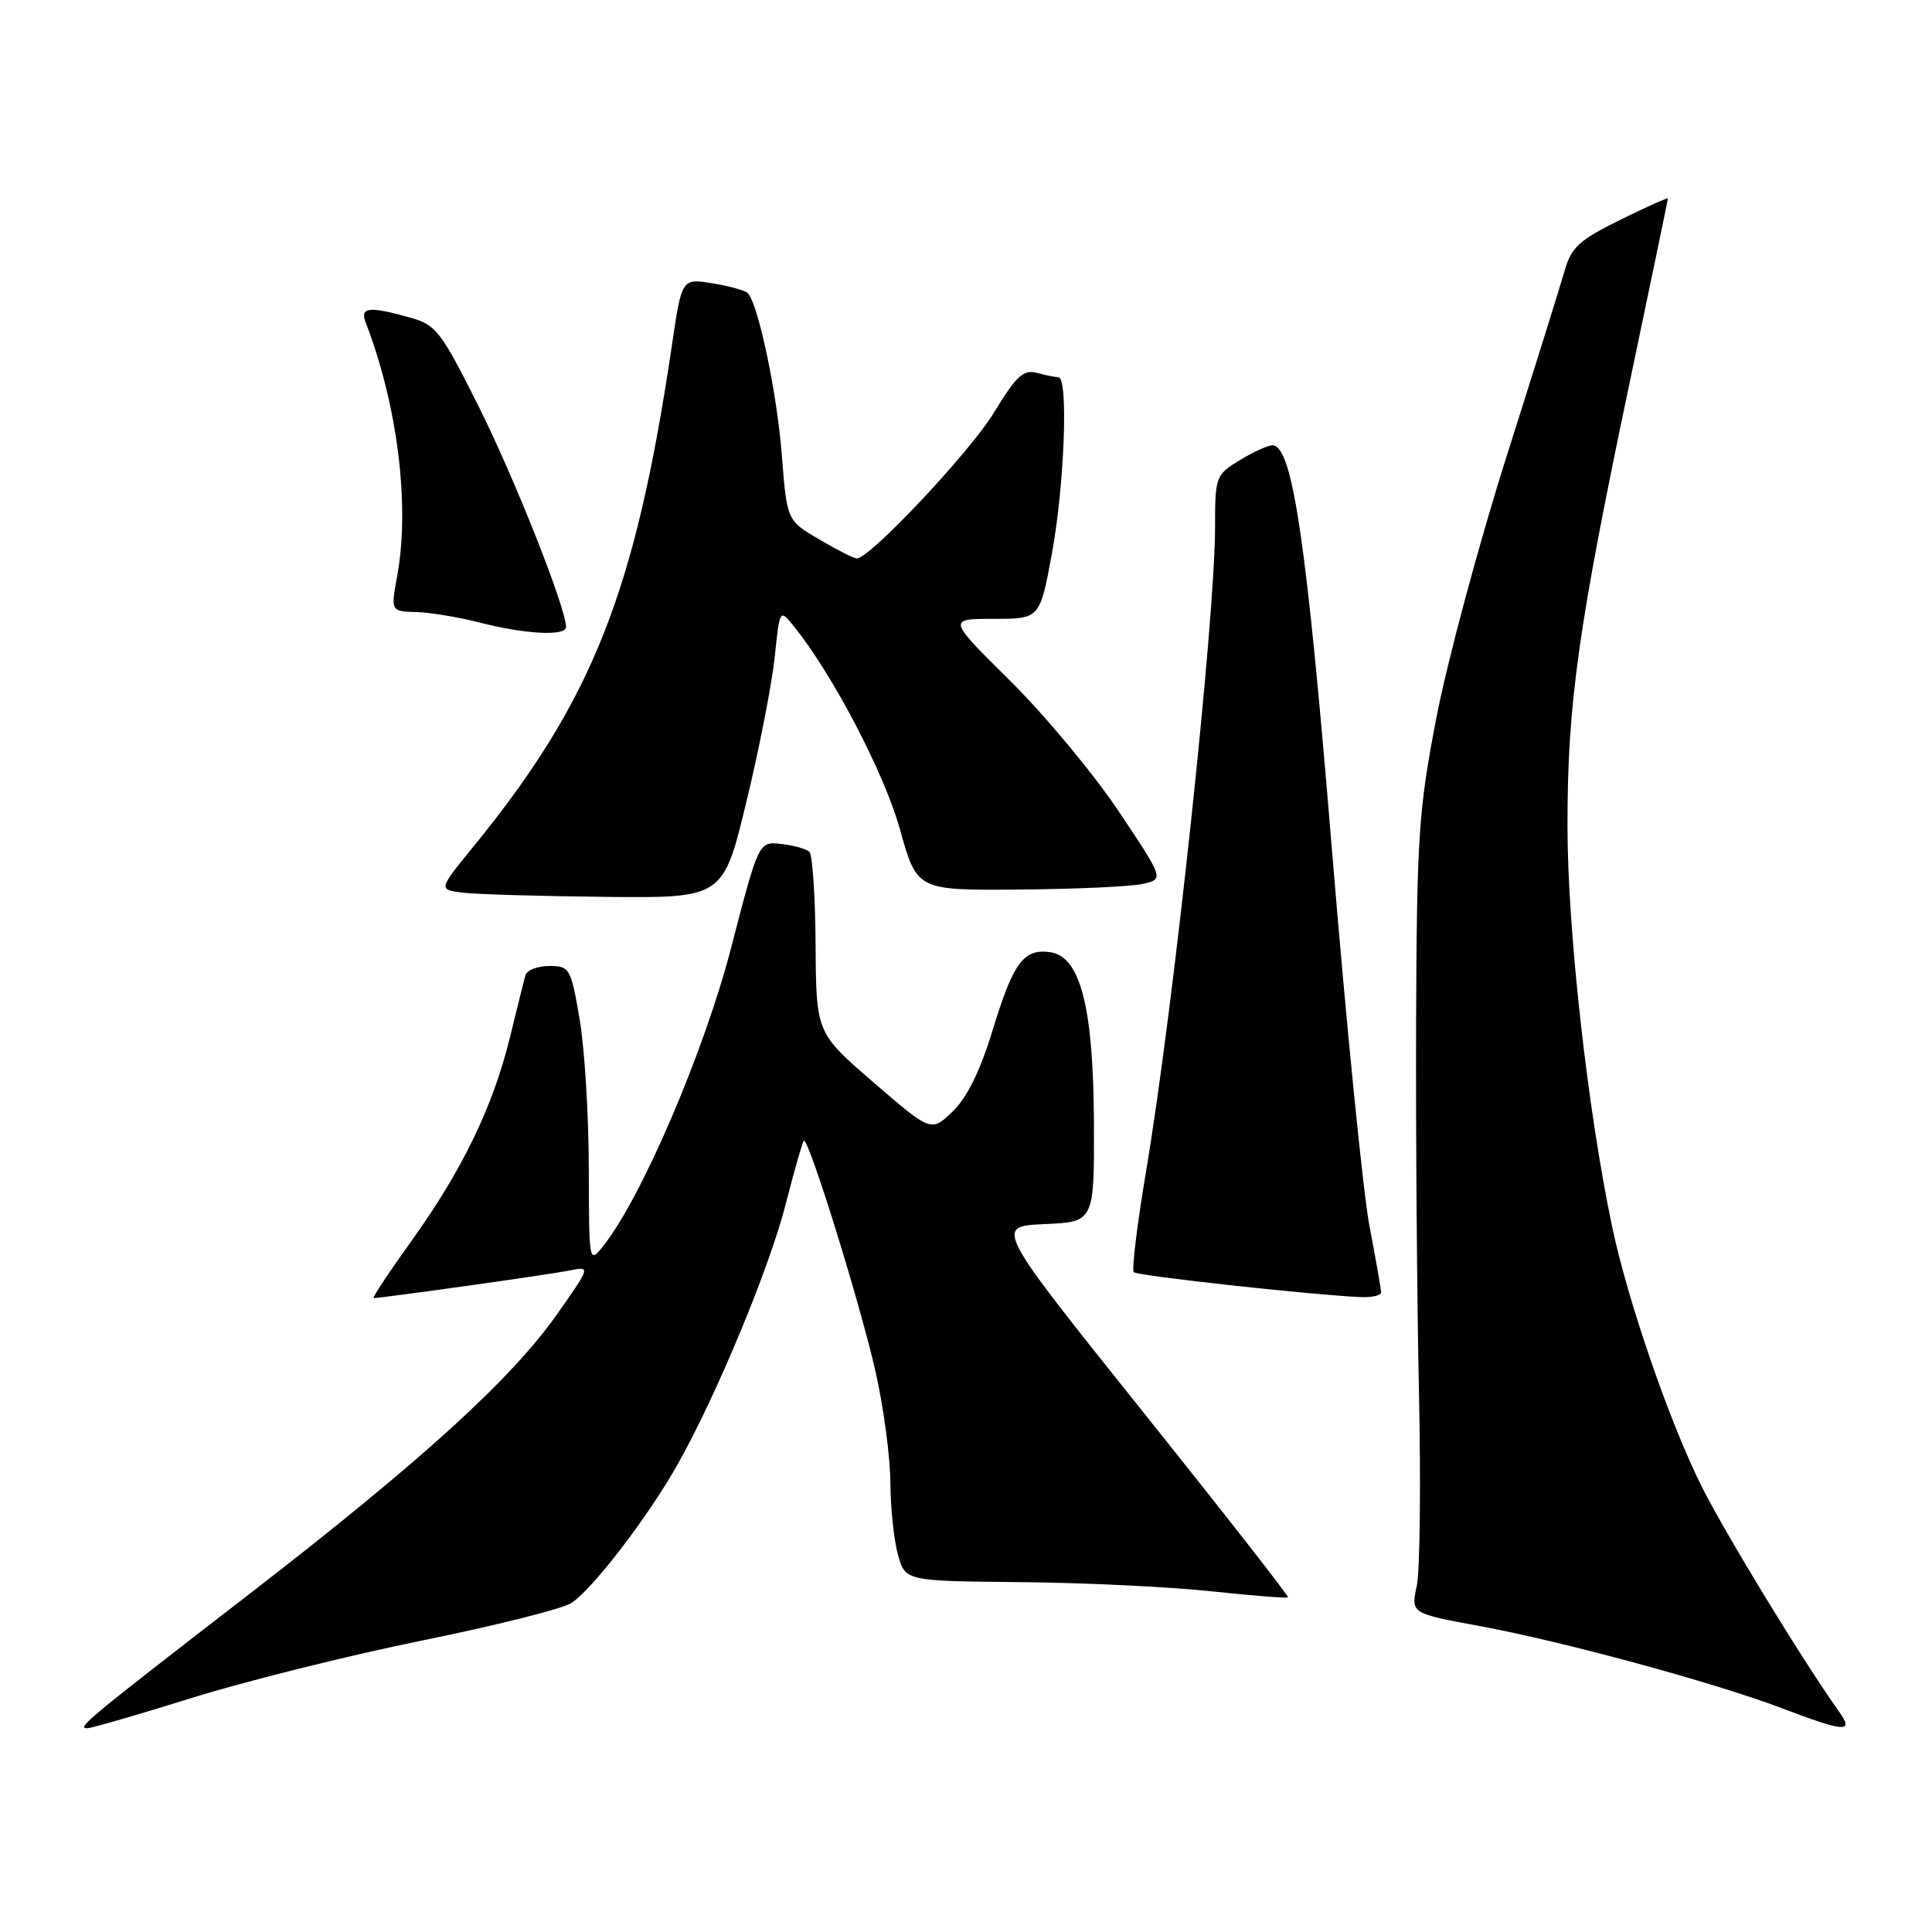 <?xml version="1.0" encoding="UTF-8" standalone="no"?>
<!DOCTYPE svg PUBLIC "-//W3C//DTD SVG 1.1//EN" "http://www.w3.org/Graphics/SVG/1.1/DTD/svg11.dtd" >
<svg xmlns="http://www.w3.org/2000/svg" xmlns:xlink="http://www.w3.org/1999/xlink" version="1.1" viewBox="0 0 256 256">
 <g >
 <path fill="currentColor"
d=" M 25.46 224.97 C 32.56 222.76 46.27 219.34 55.93 217.38 C 65.60 215.41 74.48 213.19 75.67 212.43 C 78.46 210.66 85.85 201.04 89.81 194.00 C 94.97 184.83 101.95 168.01 104.12 159.52 C 105.25 155.11 106.32 151.35 106.51 151.16 C 107.10 150.57 114.12 173.20 116.07 182.00 C 117.11 186.68 117.97 193.20 117.98 196.50 C 118.00 199.80 118.45 204.07 118.98 206.00 C 119.96 209.50 119.96 209.50 135.23 209.64 C 143.63 209.72 154.98 210.26 160.46 210.85 C 165.94 211.43 170.53 211.80 170.67 211.66 C 170.81 211.52 162.12 200.41 151.36 186.96 C 131.79 162.50 131.79 162.50 138.40 162.20 C 145.00 161.91 145.00 161.91 144.95 148.70 C 144.88 133.46 143.16 126.75 139.17 126.17 C 135.65 125.67 134.27 127.52 131.57 136.38 C 129.88 141.91 128.15 145.44 126.22 147.29 C 123.38 150.01 123.38 150.01 115.76 143.44 C 108.15 136.86 108.15 136.86 108.07 125.23 C 108.03 118.83 107.66 113.27 107.25 112.88 C 106.84 112.48 105.16 112.01 103.51 111.83 C 100.53 111.50 100.53 111.50 96.90 125.50 C 93.37 139.19 85.09 158.54 80.01 165.00 C 78.04 167.50 78.04 167.50 78.02 154.77 C 78.01 147.77 77.46 138.88 76.80 135.02 C 75.64 128.27 75.49 128.00 72.77 128.00 C 71.21 128.00 69.79 128.56 69.61 129.25 C 69.42 129.94 68.50 133.65 67.56 137.50 C 65.31 146.66 61.26 155.04 54.54 164.40 C 51.54 168.58 49.28 172.00 49.51 172.00 C 50.63 172.00 72.86 168.88 75.39 168.36 C 78.28 167.78 78.28 167.78 73.90 174.02 C 67.81 182.71 55.91 193.54 33.06 211.20 C 11.52 227.84 10.12 229.00 11.56 229.00 C 12.11 229.00 18.36 227.19 25.46 224.97 Z  M 243.65 226.75 C 238.84 219.99 228.74 203.42 225.55 197.10 C 221.27 188.61 215.69 172.42 213.60 162.47 C 210.35 146.96 207.71 123.28 207.70 109.50 C 207.69 93.23 209.11 83.08 216.07 50.06 C 218.78 37.16 221.00 26.48 221.00 26.31 C 221.00 26.15 218.15 27.42 214.67 29.14 C 209.25 31.81 208.20 32.78 207.32 35.88 C 206.75 37.87 203.29 48.95 199.62 60.50 C 195.96 72.05 191.79 87.58 190.35 95.00 C 187.96 107.37 187.74 110.77 187.64 135.50 C 187.59 150.35 187.76 172.40 188.02 184.50 C 188.28 196.60 188.15 208.14 187.73 210.14 C 186.95 213.78 186.95 213.78 196.01 215.45 C 206.94 217.46 227.07 222.92 236.00 226.31 C 244.62 229.57 245.70 229.64 243.65 226.75 Z  M 183.00 171.25 C 183.00 170.84 182.31 166.90 181.47 162.50 C 180.62 158.10 178.38 135.60 176.48 112.50 C 173.13 71.66 171.26 58.99 168.59 59.00 C 167.99 59.01 166.04 59.90 164.25 60.99 C 161.09 62.92 161.00 63.16 161.00 69.85 C 161.00 82.18 155.49 133.65 151.85 155.27 C 150.67 162.29 149.94 168.28 150.23 168.57 C 150.71 169.05 173.61 171.57 180.25 171.87 C 181.76 171.94 183.00 171.66 183.00 171.25 Z  M 98.90 106.25 C 100.60 99.24 102.28 90.61 102.65 87.09 C 103.32 80.68 103.32 80.68 105.16 82.95 C 110.30 89.30 117.16 102.41 119.24 109.86 C 121.50 117.98 121.50 117.98 135.00 117.87 C 142.43 117.81 149.79 117.48 151.38 117.13 C 154.25 116.50 154.25 116.50 148.21 107.47 C 144.89 102.51 138.43 94.74 133.86 90.22 C 125.55 82.00 125.55 82.00 131.67 82.00 C 137.79 82.00 137.79 82.00 139.40 73.25 C 141.05 64.22 141.58 50.01 140.25 49.99 C 139.84 49.98 138.54 49.72 137.37 49.40 C 135.61 48.93 134.64 49.84 131.69 54.69 C 128.53 59.89 115.26 74.00 113.53 74.00 C 113.16 74.00 110.92 72.87 108.56 71.48 C 104.27 68.97 104.27 68.97 103.59 60.23 C 102.96 52.11 100.48 40.34 99.10 38.85 C 98.77 38.50 96.66 37.91 94.42 37.54 C 90.34 36.88 90.34 36.88 89.04 45.69 C 84.20 78.46 78.51 92.83 62.72 112.19 C 58.08 117.88 58.08 117.88 61.29 118.28 C 63.05 118.50 71.55 118.75 80.16 118.84 C 95.82 119.00 95.82 119.00 98.90 106.25 Z  M 75.00 83.08 C 75.00 80.56 68.15 63.28 63.40 53.81 C 58.40 43.83 57.78 43.03 54.27 42.06 C 48.85 40.55 47.67 40.69 48.46 42.75 C 52.68 53.68 54.33 66.93 52.64 76.25 C 51.77 81.00 51.77 81.00 55.14 81.10 C 56.99 81.15 60.75 81.77 63.50 82.48 C 69.59 84.04 75.00 84.33 75.00 83.08 Z "/>
</g>
</svg>